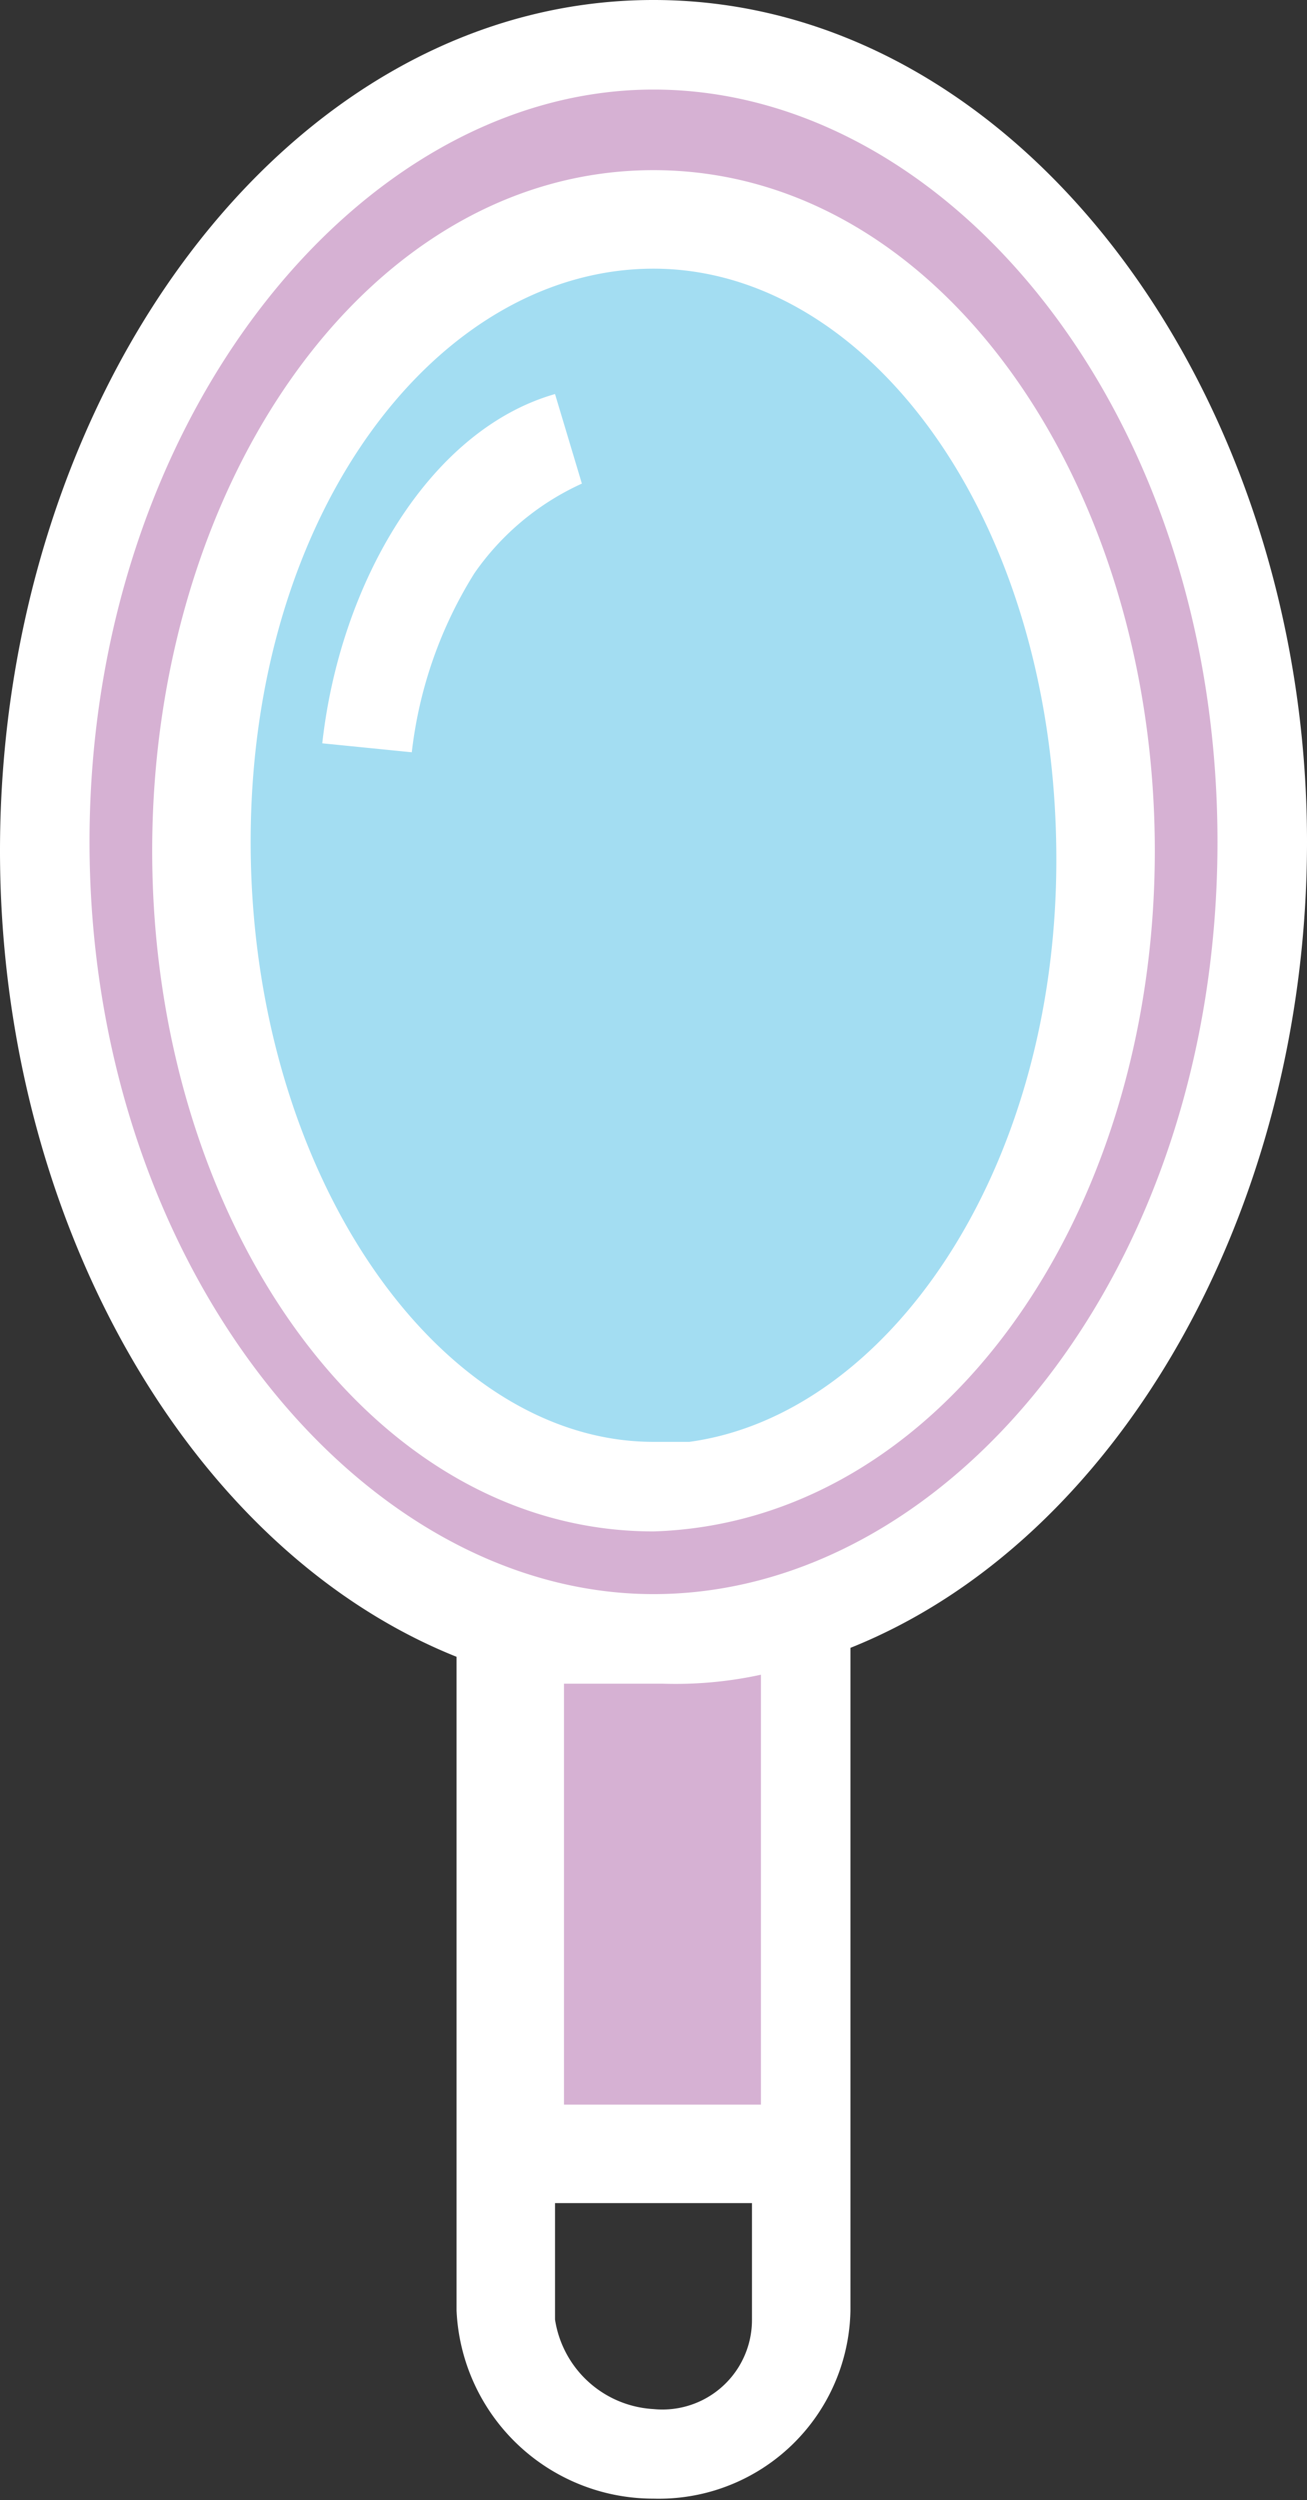 <svg xmlns="http://www.w3.org/2000/svg" viewBox="0 0 14.6 27.916"><rect x="0" y="0" width="14.6" height="27.916" fill="#333333" stroke="none"/><title>Depositphotos_108283858_11</title><g data-name="Layer 2"><g data-name="Layer 1"><g data-name="Layer 2"><g data-name="Layer 1-2"><path d="M7.4.4C11 .4 14 4.5 14 9.5s-3 9.2-6.7 9.2S.7 14.6.7 9.5 3.7.4 7.4.4z" fill="#d6b1d3"/><path d="M7.4 2.6c2.7 0 4.8 3.1 4.8 6.9s-2.2 6.9-4.8 6.9-4.8-3.1-4.8-6.9 2.1-6.9 4.8-6.9z" fill="#a3ddf2"/><path d="M5.7 18.3V24h3v-6z" fill="#d6b1d3"/><path d="M7.3 27.9a2.2 2.2 0 0 1-2.2-2.1v-7.3c-3-1.2-5.1-4.9-5.1-9C0 4.4 3.2 0 7.3 0s7.3 4.4 7.3 9.4c0 4.1-2.1 7.8-5.1 9v7.4a2.14 2.14 0 0 1-2.2 2.1zm0-1a1 1 0 0 0 1.1-1v-1.3H6.2v1.3a1.18 1.18 0 0 0 1.1 1zm1.2-3.4v-4.8a4.48 4.48 0 0 1-1.1.1H6.3v4.7zm-1.2-5.7c3.3 0 6.3-3.6 6.3-8.4S10.6 1 7.3 1 1 4.7 1 9.4s3 8.4 6.3 8.4zm0-.7c-3.2 0-5.6-3.5-5.6-7.6s2.4-7.6 5.6-7.6 5.6 3.5 5.6 7.6-2.4 7.5-5.6 7.6zm0-1h.4c2.2-.3 4.1-3 4.1-6.5C11.8 5.8 9.7 3 7.3 3S2.8 5.7 2.8 9.4s2.1 6.7 4.5 6.7zM4.6 8.4l-1-.1c.2-1.8 1.2-3.5 2.6-3.9l.3 1a2.94 2.94 0 0 0-1.2 1 4.79 4.79 0 0 0-.7 2z" fill="#fff"/></g></g></g></g></svg>